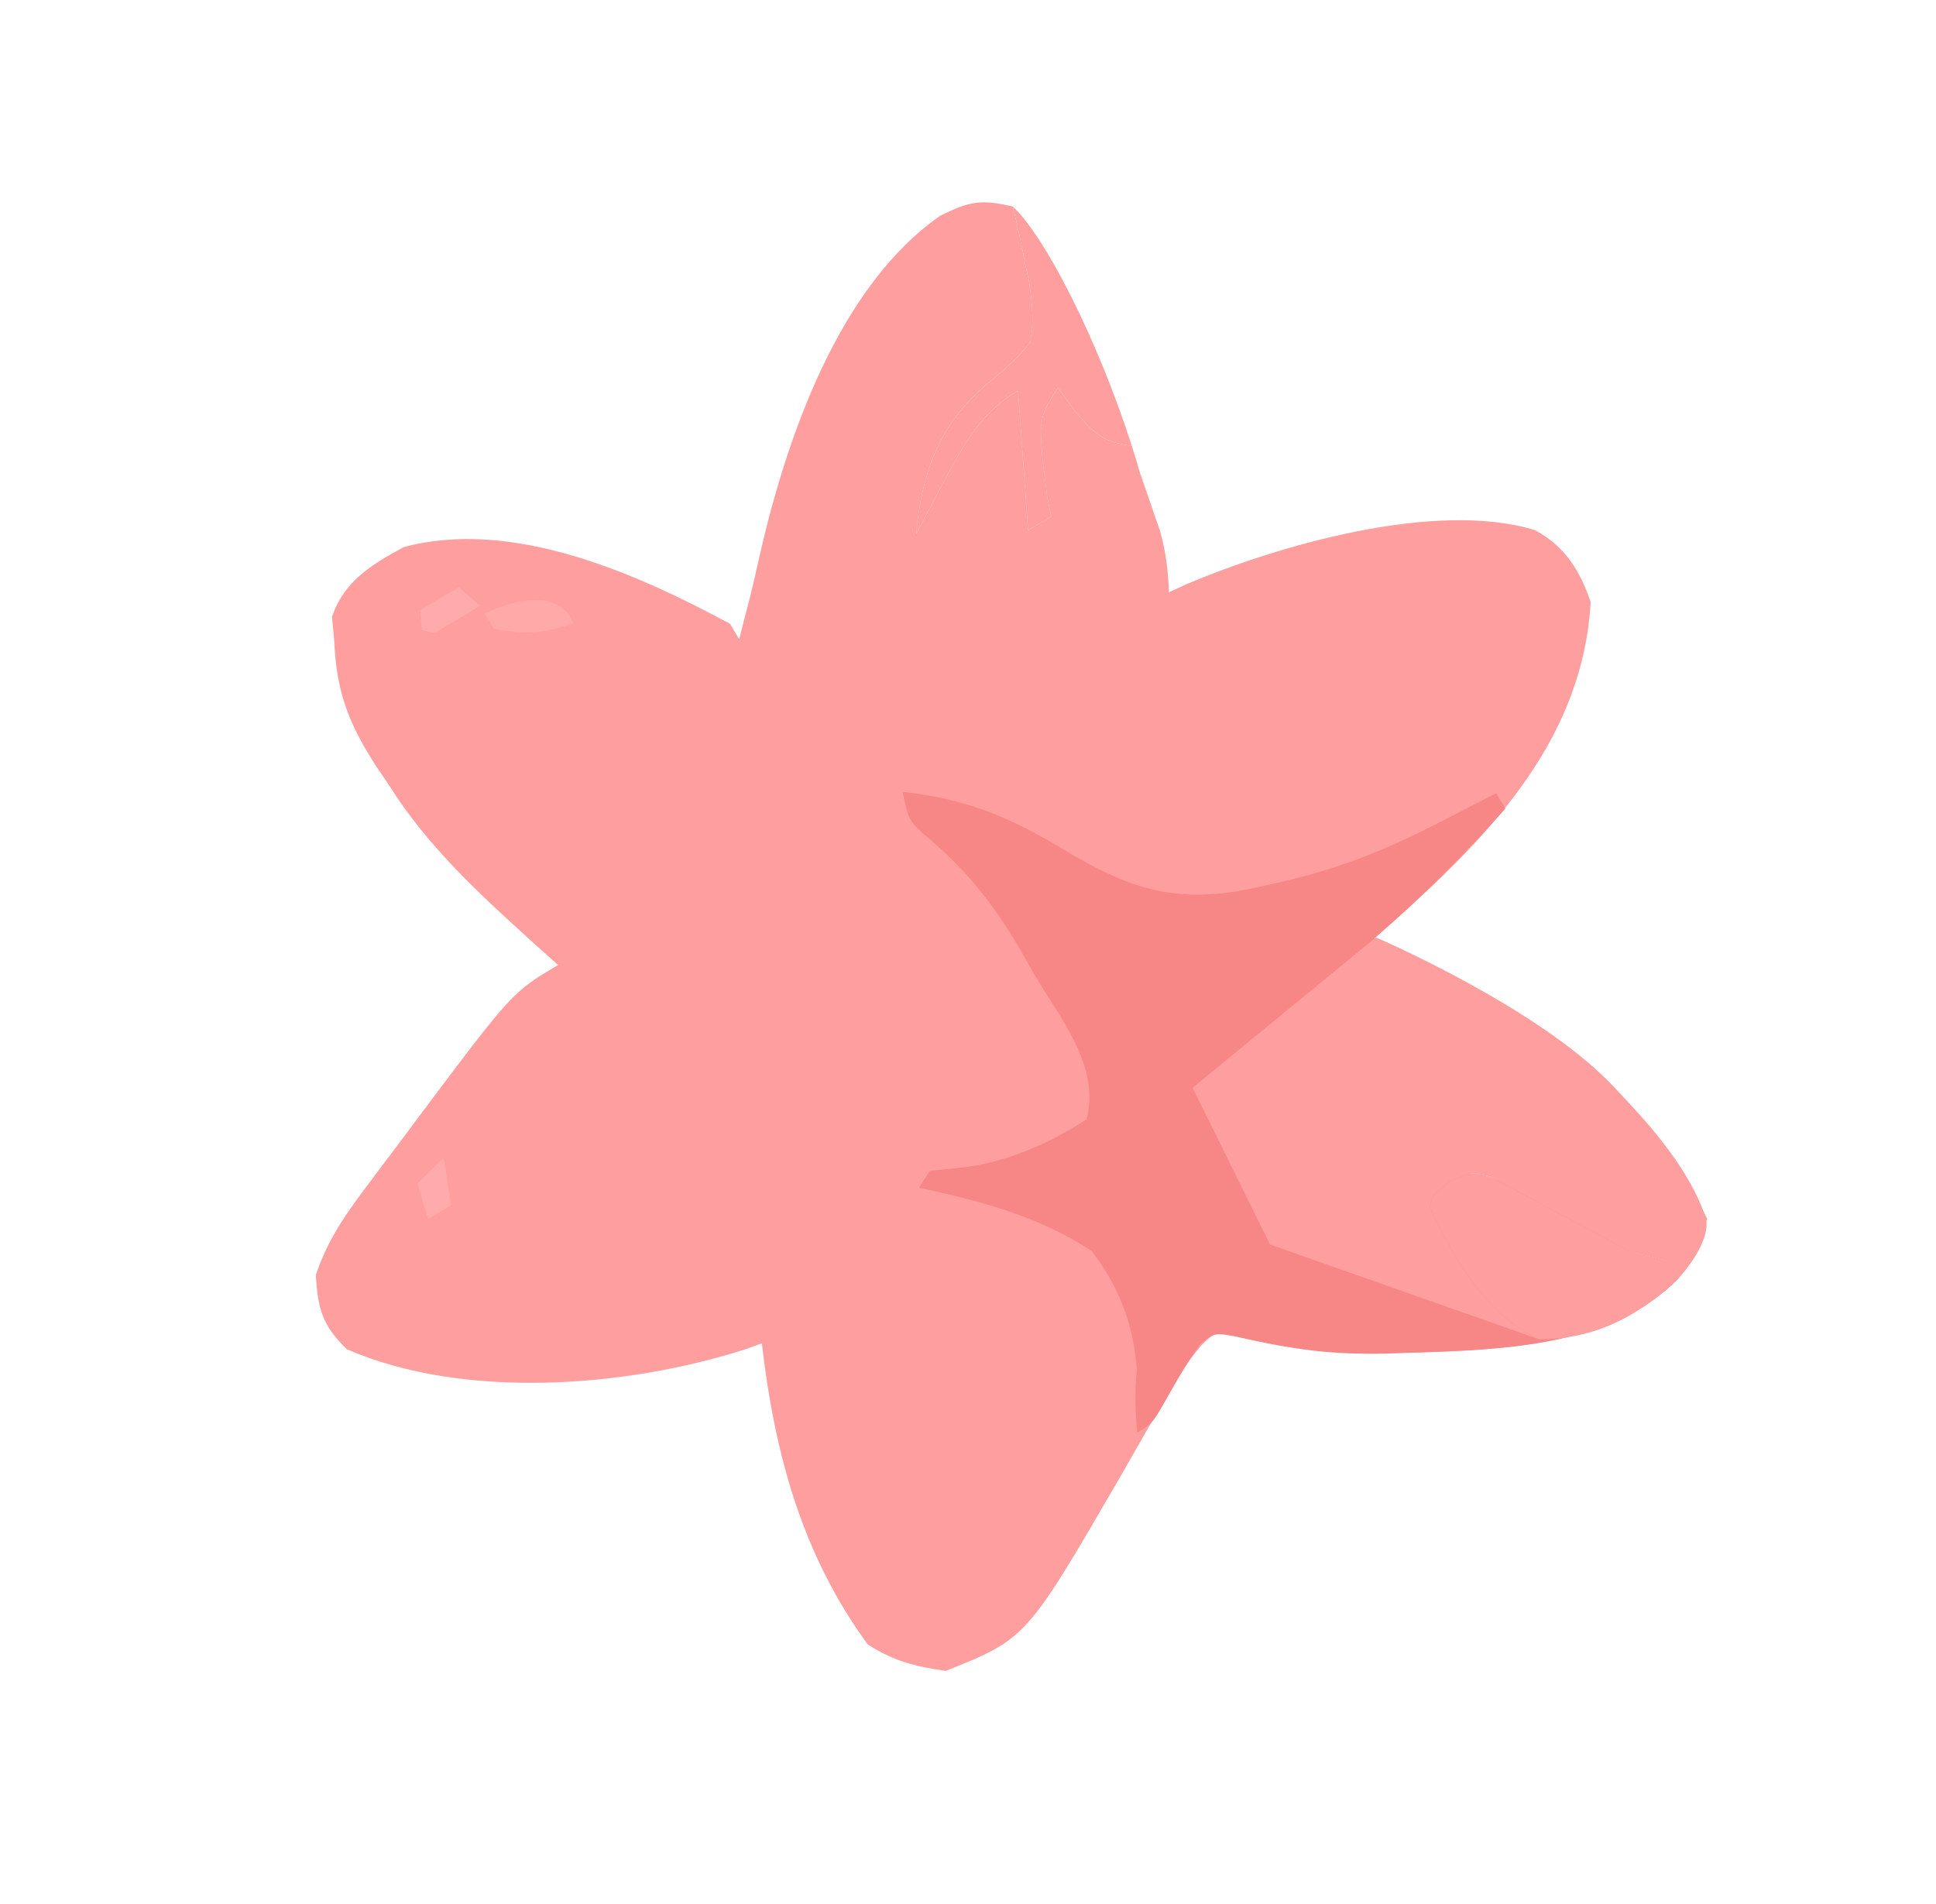 <svg width="61" height="60" viewBox="0 0 61 60" fill="none" xmlns="http://www.w3.org/2000/svg">
<path d="M31.911 6.508C32.055 7.084 32.176 7.666 32.289 8.25L32.421 8.863C32.527 9.54 32.575 10.085 32.471 10.764C32.063 11.304 31.619 11.678 31.094 12.103C29.576 13.394 29.045 14.902 28.864 16.836L29.173 16.246L29.587 15.465L29.993 14.694C30.579 13.676 31.058 12.913 32.076 12.308L32.393 16.708L33.12 16.277L32.996 15.654C32.689 13.219 32.689 13.219 33.333 12.218L33.886 12.976C34.56 13.746 34.748 13.904 35.662 14.054C34.57 10.644 32.908 7.425 31.911 6.508Z" fill="#FE9E9E"/>
<path d="M11.436 37.541C10.798 38.394 10.286 39.169 9.95 40.184C10.018 41.26 10.152 41.752 10.923 42.515C14.611 44.123 19.746 43.725 23.516 42.509L24.004 42.331C24.407 45.799 25.26 48.967 27.341 51.821C28.159 52.347 28.836 52.514 29.801 52.654C32.335 51.637 32.335 51.637 35.256 46.609C35.565 46.068 35.874 45.526 36.185 44.986L36.641 44.199C37.014 43.546 37.37 42.959 37.858 42.388C38.263 41.991 38.263 41.991 38.928 42.076C40.471 42.366 41.955 42.601 43.511 42.348L44.207 42.14L44.495 42.624L44.545 42.623C47.397 42.531 50.839 42.421 52.916 40.249C52.628 39.764 52.628 39.764 52.101 39.626C51.465 39.494 51.465 39.494 50.918 39.178C49.644 38.407 48.353 37.68 46.979 37.103C46.025 36.837 45.477 37.064 44.625 37.529C43.675 38.179 43.49 38.421 42.301 38.376C41.52 38.163 41.52 38.163 40.78 38.193L40.263 38.254L39.975 37.769C41.981 38.003 43.188 37.746 44.814 36.536C43.043 35.687 41.988 34.565 40.772 33.037L41.256 32.749L41.573 33.421C42.554 34.826 42.554 34.826 45.882 35.575C45.719 34.781 45.555 34.008 45.459 33.205C45.627 32.142 45.627 32.142 45.566 31.175C45.017 30.64 44.452 30.252 43.801 29.849L43.302 29.569L44.058 28.903C47.058 26.207 49.878 23.223 50.12 18.969C49.778 17.979 49.309 17.212 48.361 16.705C45.237 15.749 40.269 17.184 37.371 18.416L36.83 18.663C36.806 17.986 36.737 17.397 36.554 16.743L36.329 16.093L36.104 15.433L35.93 14.937C35.845 14.642 35.756 14.347 35.662 14.054C34.748 13.904 34.56 13.746 33.886 12.976L33.333 12.218C32.689 13.219 32.689 13.219 32.996 15.654L33.12 16.277L32.393 16.708L32.076 12.308C31.058 12.913 30.579 13.676 29.993 14.694L29.587 15.465L29.173 16.246L28.864 16.836C29.045 14.902 29.576 13.394 31.094 12.103C31.619 11.678 32.063 11.304 32.471 10.764C32.575 10.085 32.527 9.54 32.421 8.863L32.289 8.25C32.176 7.666 32.055 7.084 31.911 6.508C30.926 6.278 30.549 6.336 29.626 6.799C26.43 9.017 24.782 13.806 23.948 17.453C23.846 17.923 23.738 18.391 23.622 18.858L23.481 19.395L23.29 20.144L23.003 19.659C20.026 18.052 16.127 16.327 12.72 17.241C11.706 17.791 10.835 18.317 10.461 19.441L10.53 20.178C10.595 21.777 10.975 22.785 11.841 24.127L12.248 24.73C13.49 26.704 15.128 28.192 16.845 29.747L17.585 30.41C16.136 31.27 16.136 31.27 13.182 35.21L12.601 35.99L12.006 36.778L11.436 37.541Z" fill="#FE9E9E"/>
<path d="M28.958 37.426L29.299 36.896L30.209 36.806C31.668 36.651 33.006 36.066 34.237 35.276C34.672 33.572 33.396 32.081 32.562 30.659L32.143 29.919C31.277 28.442 30.387 27.33 29.058 26.245C28.628 25.825 28.628 25.825 28.439 24.954C30.394 25.162 31.811 25.741 33.481 26.754C35.735 28.111 37.226 28.541 39.858 27.906L40.429 27.778C42.204 27.371 43.725 26.758 45.338 25.924L45.866 25.654C46.292 25.436 46.718 25.216 47.143 24.997L47.431 25.481C46.133 26.942 44.779 28.289 43.303 29.569L43.802 29.849C44.453 30.253 45.018 30.64 45.566 31.175C45.628 32.142 45.628 32.142 45.46 33.205C45.556 34.008 45.719 34.781 45.883 35.575C42.555 34.826 42.555 34.826 41.574 33.421L41.257 32.749L40.773 33.037C41.989 34.566 43.044 35.687 44.815 36.536C43.189 37.746 41.982 38.004 39.976 37.769L40.264 38.254L40.781 38.193C41.521 38.164 41.521 38.164 42.302 38.376C43.491 38.421 43.676 38.179 44.626 37.529C45.478 37.064 46.026 36.837 46.98 37.103C48.354 37.68 49.645 38.407 50.919 39.179C51.466 39.494 51.466 39.494 52.102 39.626C52.629 39.764 52.629 39.764 52.917 40.249C50.84 42.421 47.398 42.532 44.546 42.623L44.496 42.625C42.3 42.73 41.079 42.607 38.905 42.11C38.269 41.998 38.269 41.998 37.833 42.338C37.463 42.846 37.162 43.354 36.856 43.901C36.317 44.856 36.317 44.856 35.832 45.144C35.773 44.46 35.746 43.847 35.824 43.162C35.708 41.727 35.28 40.587 34.41 39.434C32.778 38.335 30.864 37.836 28.958 37.426Z" fill="#F78686"/>
<path d="M46.242 33.109C46.2 32.908 46.157 32.708 46.114 32.501C46.011 32.012 45.909 31.522 45.808 31.032C45.888 30.984 45.968 30.937 46.05 30.888C46.253 31.092 46.455 31.296 46.664 31.507C47.258 32.069 47.862 32.529 48.554 32.966C48.734 33.08 48.914 33.194 49.099 33.312C49.474 33.544 49.853 33.771 50.235 33.992C52.005 35.099 52.844 36.59 53.795 38.417C53.57 38.767 53.345 39.116 53.113 39.477C49.019 38.306 47.111 37.341 46.242 33.109Z" fill="#F99F9F"/>
<path d="M45.049 38.036C45.148 37.649 45.148 37.649 45.685 37.236C46.359 36.93 46.359 36.93 46.948 37.077C47.148 37.185 47.349 37.294 47.555 37.405C47.887 37.578 47.887 37.578 48.226 37.755C48.455 37.881 48.683 38.007 48.918 38.136C49.372 38.378 49.827 38.619 50.282 38.859C50.482 38.968 50.682 39.078 50.889 39.191C51.464 39.49 51.464 39.49 52.106 39.624C52.629 39.764 52.629 39.764 52.916 40.249C51.662 41.465 50.292 42.19 48.509 42.209C46.84 41.459 45.792 39.643 45.049 38.036Z" fill="#FE9E9E"/>
<path d="M45.049 38.036C45.148 37.649 45.148 37.649 45.685 37.236C46.359 36.93 46.359 36.93 46.948 37.077L47.555 37.405L48.226 37.755L48.918 38.136C49.372 38.378 49.827 38.619 50.282 38.859L50.889 39.191C51.464 39.49 51.464 39.49 52.106 39.624C52.629 39.764 52.629 39.764 52.916 40.249C52.916 40.249 54.011 39.069 53.723 38.295C53.175 36.819 52.158 35.622 50.802 34.2C48.433 31.717 43.351 29.54 43.351 29.54L37.576 34.278L40.017 39.219L48.509 42.209C46.84 41.459 45.792 39.643 45.049 38.036Z" fill="#FE9E9E"/>
<path d="M15.559 19.816C15.464 19.656 15.369 19.496 15.271 19.331C15.999 19.022 16.48 18.834 17.273 18.942C17.785 19.15 17.785 19.15 18.073 19.635C17.177 19.971 16.499 20 15.559 19.816Z" fill="#FFA9A9"/>
<path d="M13.287 19.854C13.272 19.646 13.257 19.439 13.242 19.225C13.642 18.988 14.042 18.75 14.454 18.506C14.676 18.698 14.899 18.891 15.128 19.089C14.649 19.387 14.164 19.674 13.673 19.952C13.546 19.92 13.418 19.887 13.287 19.854Z" fill="#FFABAB"/>
<path d="M13.486 38.414C13.377 38.046 13.267 37.679 13.153 37.3C13.426 37.031 13.698 36.761 13.979 36.483C14.095 37.225 14.095 37.225 14.213 37.982C13.973 38.124 13.733 38.267 13.486 38.414Z" fill="#FFABAB"/>
</svg>
